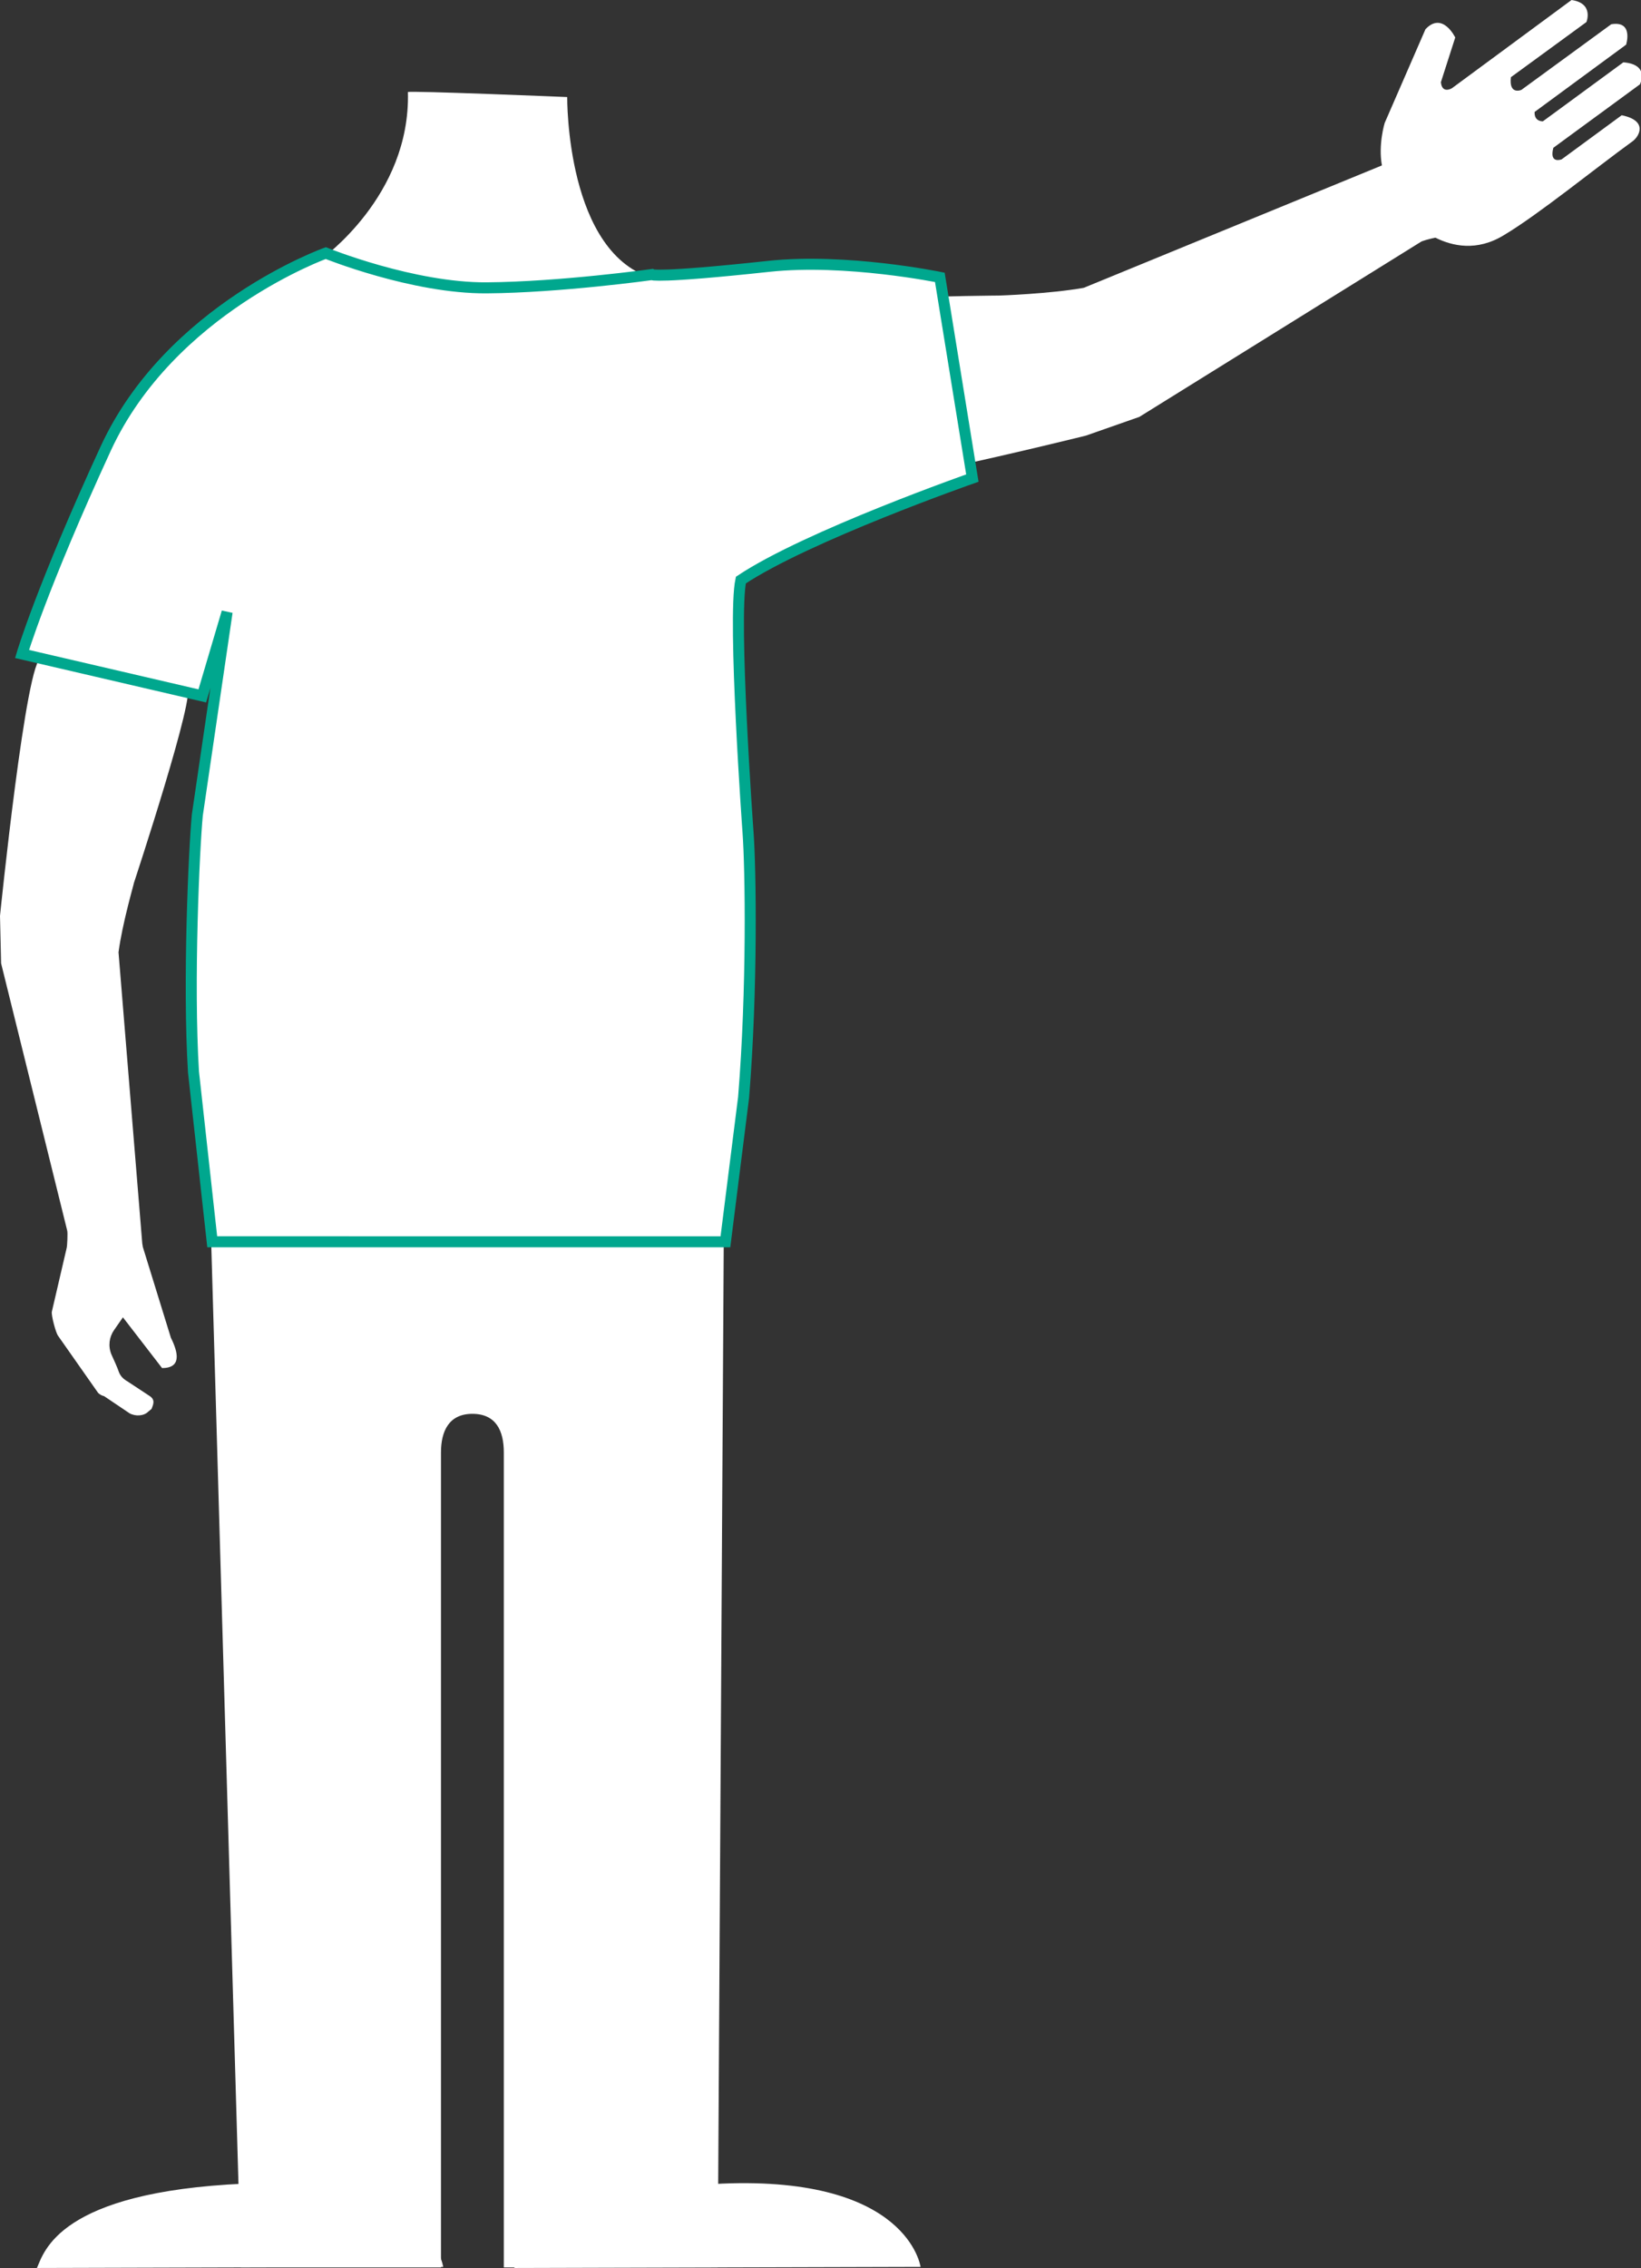 <!-- Generator: Adobe Illustrator 18.1.1, SVG Export Plug-In  -->
<svg version="1.1"
	 xmlns="http://www.w3.org/2000/svg" xmlns:xlink="http://www.w3.org/1999/xlink" xmlns:a="http://ns.adobe.com/AdobeSVGViewerExtensions/3.0/"
	 x="0px" y="0px" width="297.7px" height="411.3px" viewBox="0 0 297.7 411.3" enable-background="new 0 0 297.7 411.3"
	 xml:space="preserve">
<rect x="0" y="0" width="297.7" height="411.3" fill="#333333" stroke="none"/>
<defs>
</defs>
<path fill="#FFFFFF" d="M181.2,53.6c0.2,0,9.1-0.3,15.4-1.4L250.7,30c-0.7-3.8,0.5-7.7,0.5-7.7l7.4-17c3.1-3.3,5.4,1.5,5.4,1.5
	l-2.6,8.1c0.2,2.2,2,1.1,2,1.1L285.1,0c4.1,0.6,2.7,4,2.7,4l-13.7,10c-0.4,3.3,1.9,2.3,1.9,2.3l16.3-11.9c4.1-0.7,2.7,3.7,2.7,3.7
	l-16.6,12.2c-0.1,1.8,1.5,1.7,1.5,1.7l14.6-10.7c4.9,0.4,3,4,3,4l-15.7,11.5c-0.8,3,1.5,2.1,1.5,2.1l10.9-8c4.9,1,3.1,3.9,2,4.7
	c-6.9,5-17.1,13.3-23.3,17c-5,3.1-9.5,2-12.5,0.5c-1,0.2-2.5,0.6-2.7,0.8l-51,31.7l-9.7,3.4c0,0-50.3,12.5-50.7,9.3l-3.7-32
	C142.3,53.9,181.2,53.6,181.2,53.6"/>
<path fill="#FFFFFF" d="M80.4,411.1c0,0-2.2-16.5-36-15.1c-33.8,1.5-36.4,12.4-37.7,15.3"/>
<path fill="#FFFFFF" d="M167,411.1c0,0-2.2-16.5-36-15.1c-33.8,1.5-36.4,12.4-37.7,15.3"/>
<path fill="#FFFFFF" d="M43.7,411.2l-5.4-186.4h93l-1.1,186.4H91.4V263.4c0-3.9-1.4-7-5.7-7c-4.3,0-5.7,3.2-5.7,7v147.8H43.7z"/>
<path fill="#FFFFFF" d="M74,16.7c0-0.3,28.9,0.9,28.9,0.9s-0.3,28.8,16,33l-9.1,13l-28-0.8l-17.9-2.8l-5.6-13
	C58.3,46.9,74.5,35.6,74,16.7z"/>
<path fill="#FFFFFF" d="M31,242.6c1.4,2.8,1.9,5.5-1.6,5.5l-1-1.3l-6.1-7.9l-1.6,2.3c-0.9,1.3-1.1,2.9-0.5,4.4
	c0.5,1.1,1.1,2.4,1.4,3.3c0.3,0.7,0.8,1.2,1.5,1.6l4.1,2.7c1,0.7,0.6,1.5,0.3,2.3l-0.6,0.5c-0.8,0.8-2.3,0.9-3.4,0.3l-4.6-3.1
	c-0.4-0.1-0.8-0.3-1.1-0.6l-7.3-10.4c-0.4-0.6-1.2-3.6-1.1-4.3l2.7-11.6c0.1-0.4,0.2-2.7,0.1-3.1L0.2,174.7L0,166.1
	c0,0,4.8-47.2,7.5-46.7l26.4,5.2c2,0.4-9.6,35.5-9.6,35.5c0,0.2-2.1,7.3-2.8,12.6l4.3,52.7c0,0.2,0.1,0.5,0.1,0.7L31,242.6z"/>
<path id="shirt_2_" fill="#FFFFFF" stroke="#00A78E" stroke-width="2" stroke-miterlimit="10" d="M176.4,86.7c0,0-30,10.5-42,18.5
	c-1.5,7,1.3,45.7,1.3,45.7c0.5,6.7,0.8,28.5-0.8,48.1l-3.3,26.2H38.5l-3.4-30.8c-1-16.2,0.1-40.4,0.7-46.6l5.4-36.8l-4.5,15.2
	L4,118.6c0,0,3.5-11.9,15.2-37.3C30.9,56,59.1,45.9,59.1,45.9s15.8,6.4,29.2,6.3s29.9-2.4,29.9-2.4s0.9,0.7,21.3-1.5
	c14-1.5,31,2,31,2L176.4,86.7z"/>
</svg>

